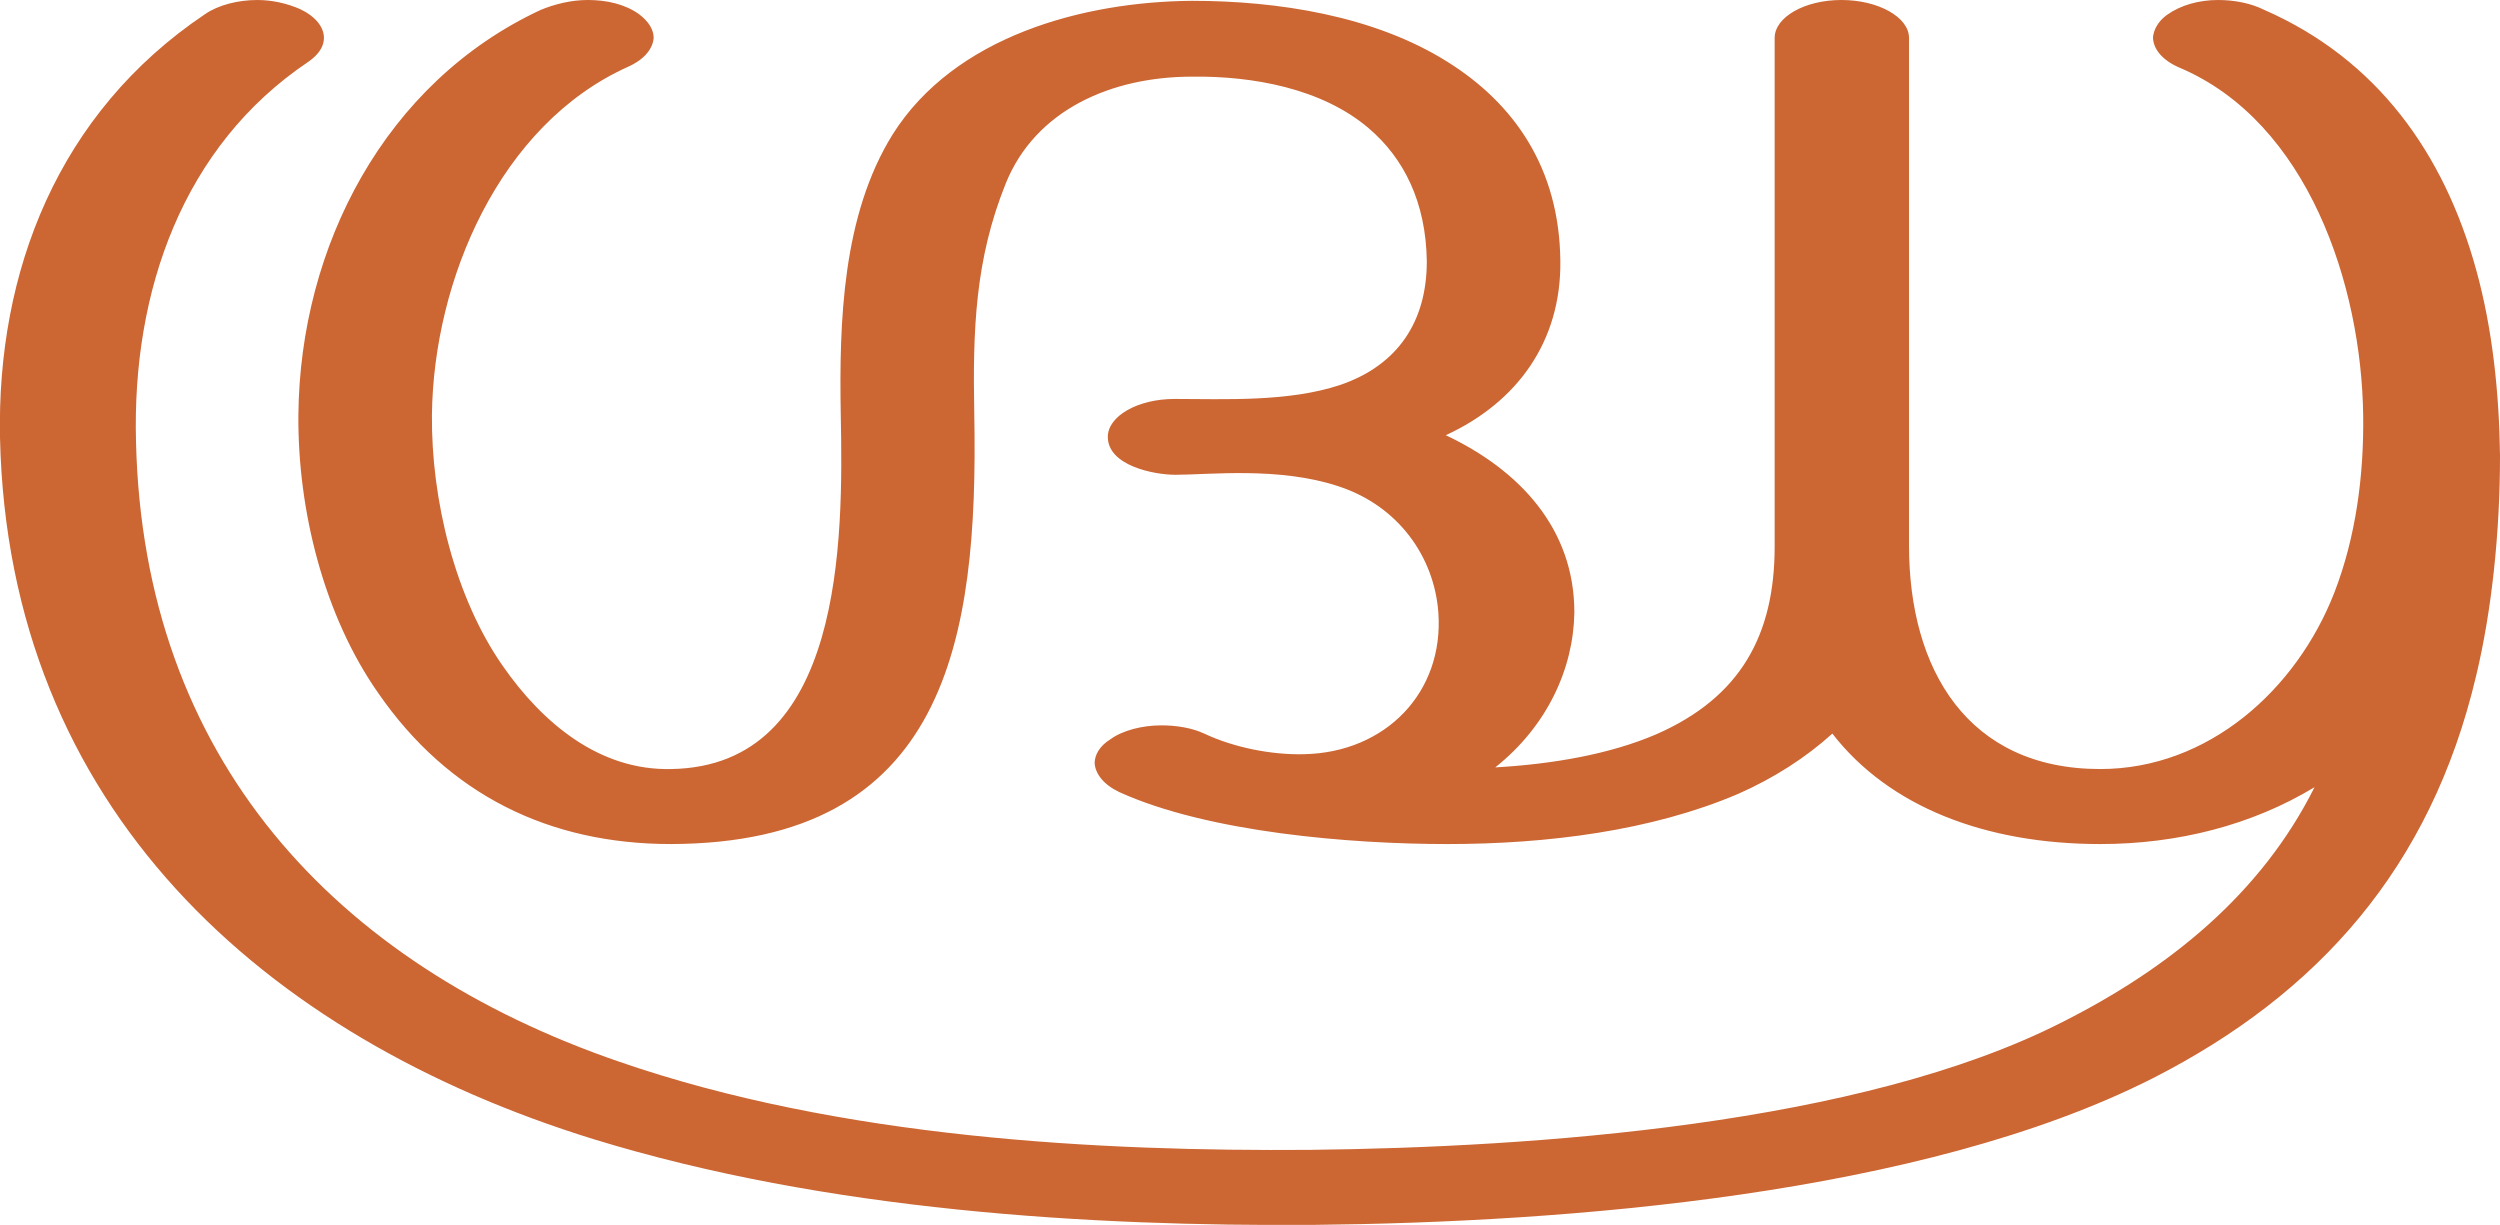 <?xml version="1.0" encoding="UTF-8"?>
<!DOCTYPE svg PUBLIC "-//W3C//DTD SVG 1.1//EN" "http://www.w3.org/Graphics/SVG/1.1/DTD/svg11.dtd">
<!-- Creator: CorelDRAW X8 -->
<svg xmlns="http://www.w3.org/2000/svg" xml:space="preserve" width="3033px" height="1486px" version="1.1" style="shape-rendering:geometricPrecision; text-rendering:geometricPrecision; image-rendering:optimizeQuality; fill-rule:evenodd; clip-rule:evenodd"
viewBox="0 0 3033 1486"
 xmlns:xlink="http://www.w3.org/1999/xlink">
 <defs>
  <style type="text/css">
   <![CDATA[
    .fil0 {fill:#CC6633;fill-rule:nonzero}
   ]]>
  </style>
 </defs>
 <g id="Layer_x0020_1">
  <path class="fil0" d="M1358 961c-19,-9 -29,-22 -30,-35 0,-10 6,-21 19,-29 15,-11 39,-17 62,-17 18,0 37,3 52,10 36,17 82,26 121,25 99,-2 170,-75 163,-172 -5,-67 -48,-129 -121,-153 -72,-24 -157,-14 -198,-14 -26,0 -82,-11 -82,-46 0,-25 36,-46 81,-46 60,0 138,4 201,-17 70,-24 105,-77 105,-150 -1,-72 -28,-125 -70,-161 -57,-49 -142,-64 -215,-63 -97,0 -190,40 -226,130 -37,92 -40,177 -38,280 5,274 -34,520 -368,521 -148,0 -270,-60 -355,-183 -66,-94 -98,-222 -97,-338 2,-204 105,-403 294,-491 17,-7 37,-12 57,-12 23,0 45,5 62,17 12,9 18,19 18,29 -1,13 -11,26 -31,35 -156,70 -236,259 -238,422 -1,103 28,222 86,305 48,69 117,127 204,125 210,-3 209,-279 206,-430 -2,-113 2,-242 63,-340 75,-119 231,-161 363,-162 104,0 221,18 310,74 80,50 136,128 137,242 1,97 -52,171 -139,211 89,42 156,113 156,215 -1,68 -33,138 -96,188 70,-4 139,-16 195,-40 103,-45 144,-121 144,-228l0 -617c0,-25 36,-46 81,-46 45,0 82,21 82,46l0 616c0,150 71,271 232,271 131,0 238,-96 284,-214 26,-67 36,-142 35,-215 -2,-158 -67,-356 -223,-422 -21,-9 -32,-23 -32,-37 1,-9 6,-19 17,-27 17,-12 39,-18 62,-18 20,0 40,4 56,12 137,60 218,174 257,315 20,72 28,150 29,226 0,93 -10,188 -29,267 -55,233 -192,386 -392,488 -280,142 -713,175 -1018,178 -271,2 -591,-17 -874,-104 -401,-124 -710,-402 -720,-851 -4,-201 70,-394 249,-514 16,-11 40,-17 63,-17 18,0 36,4 52,11 19,9 29,22 29,35 0,10 -6,20 -19,29 -152,102 -214,278 -209,461 9,383 240,633 586,752 269,93 583,109 839,107 269,-3 667,-30 912,-155 129,-65 241,-155 306,-285 -76,46 -166,69 -260,69 -139,0 -256,-45 -325,-134 -32,29 -71,54 -114,73 -105,45 -232,61 -353,61 -117,0 -290,-14 -398,-63z"/>
 </g>
</svg>
